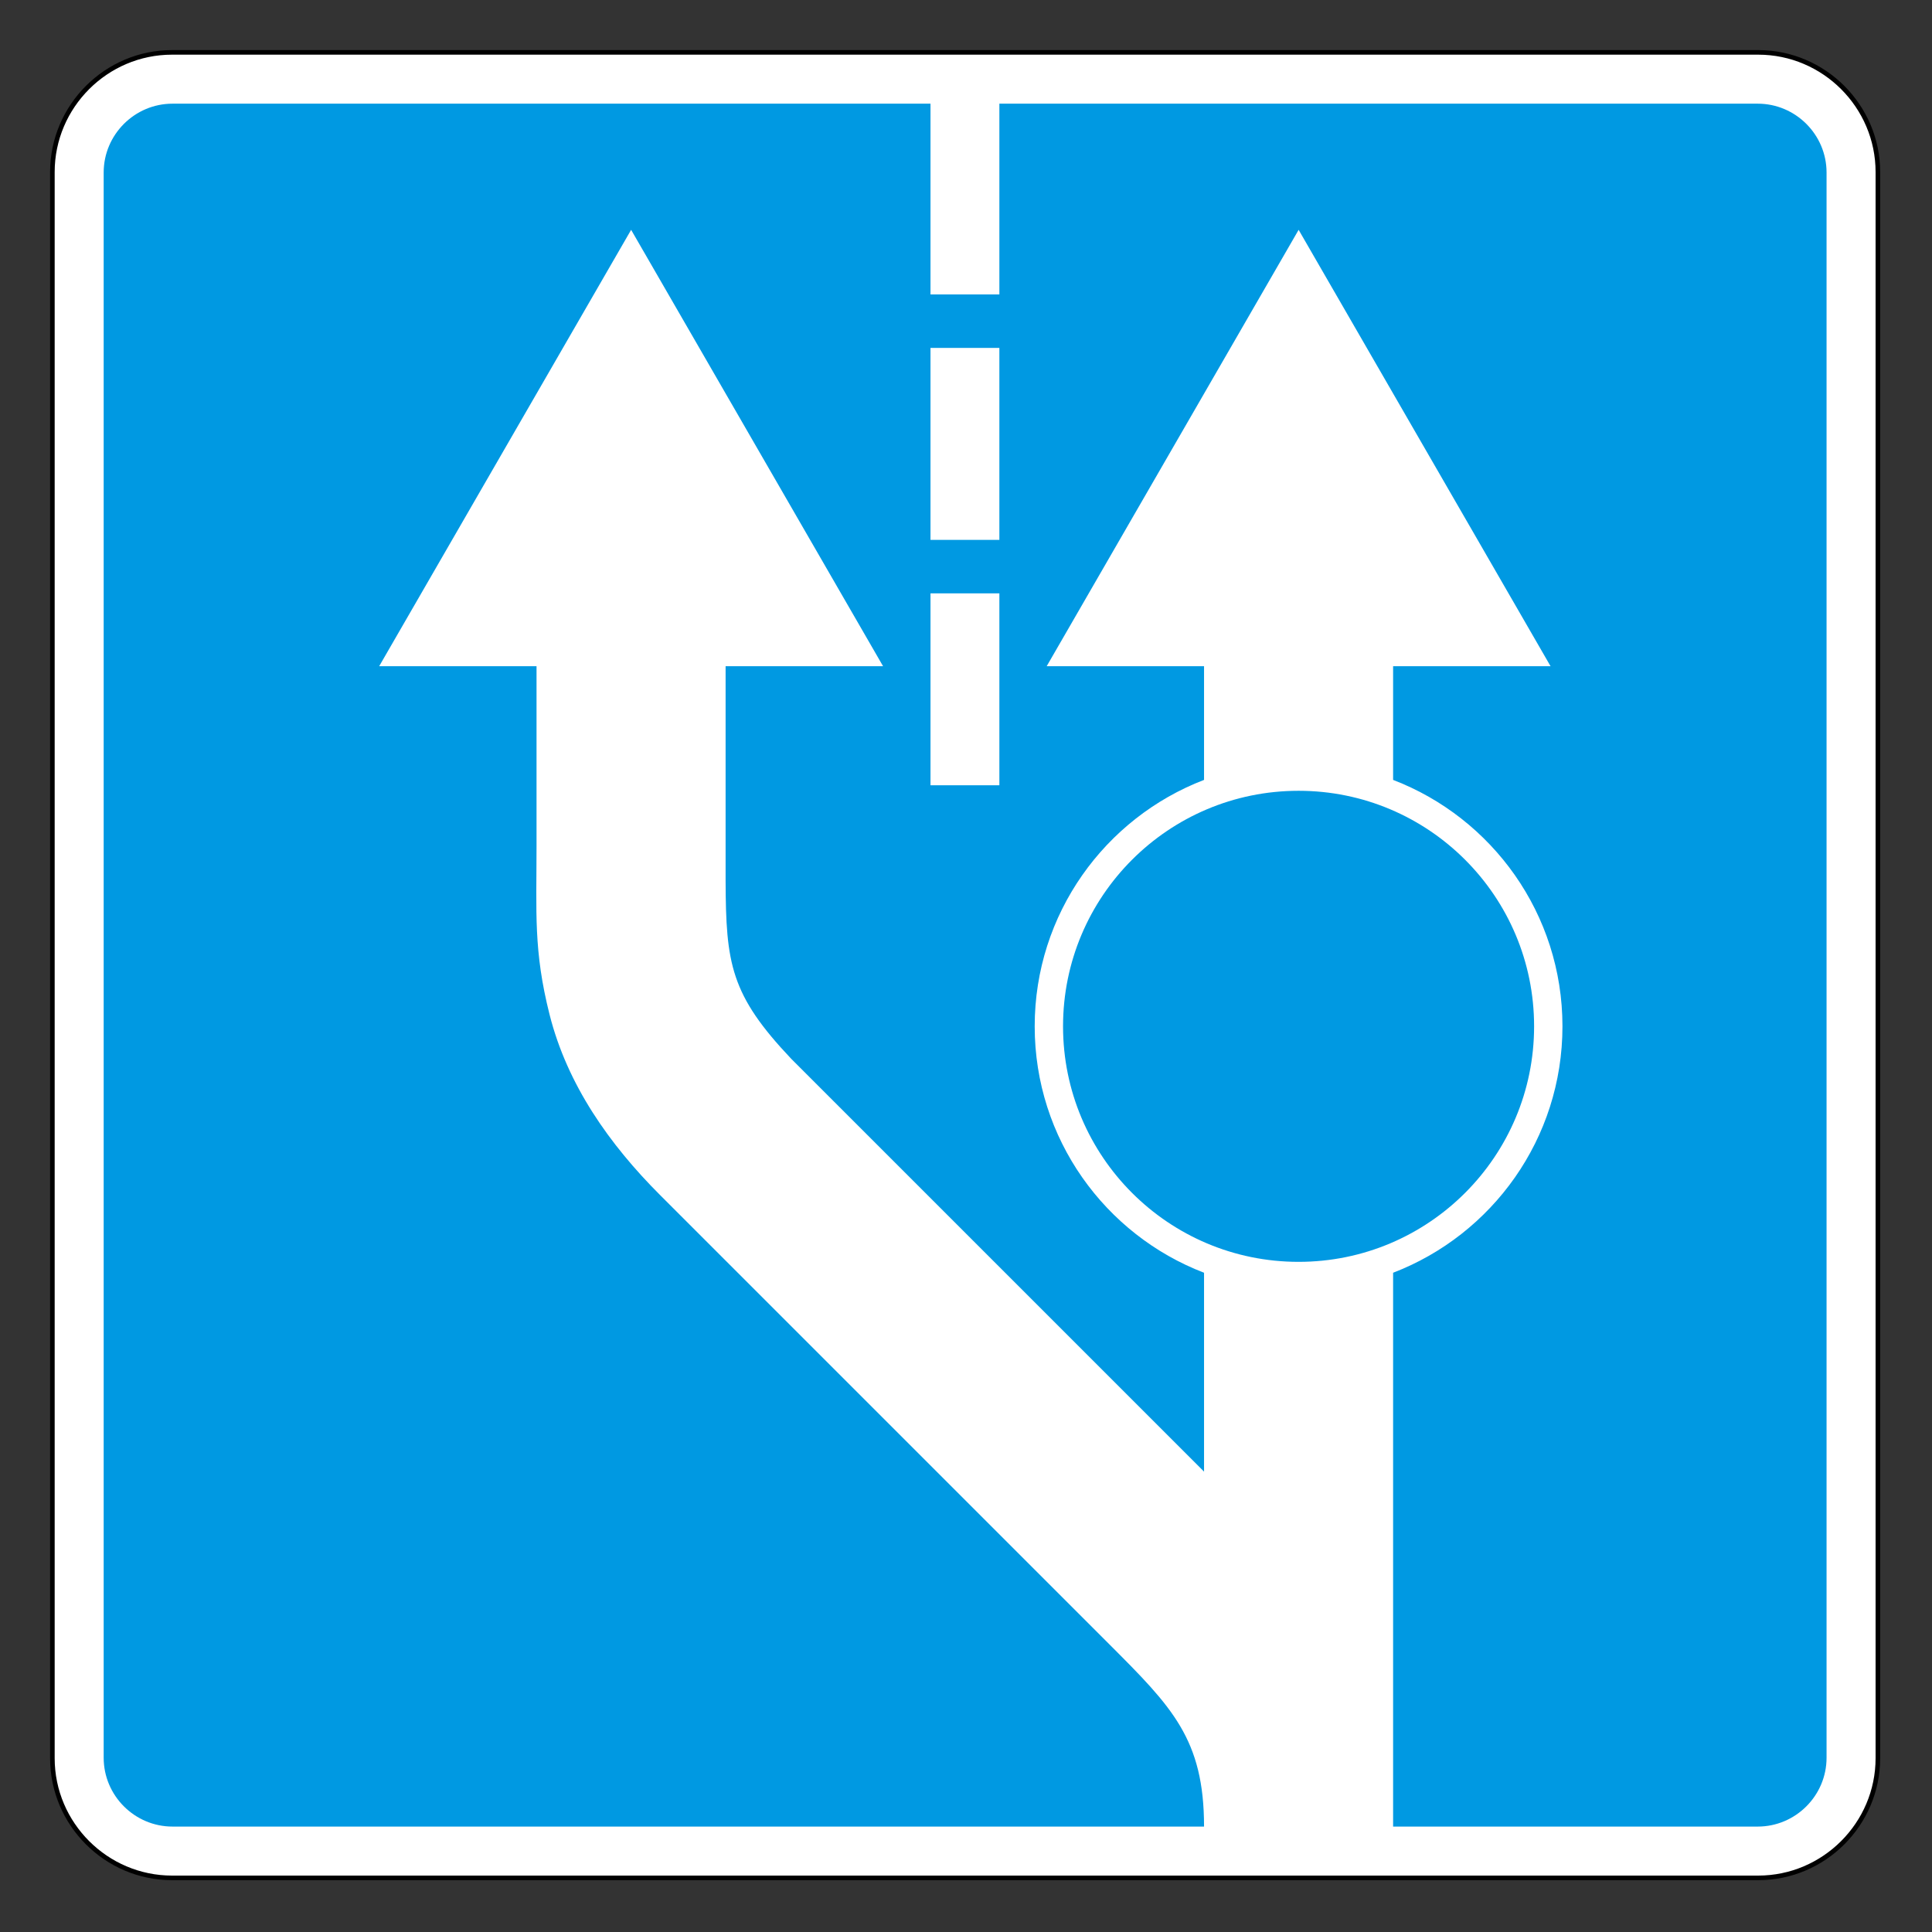 <svg clip-rule="evenodd" fill-rule="evenodd" stroke-miterlimit="22.926" viewBox="0 0 240 240" xmlns="http://www.w3.org/2000/svg"><rect x="0" y="0" width="240" height="240" fill="#333333" stroke="none"/><path d="m218.409 6.506h-197.036c-8.176 0-14.867 6.689-14.867 14.868v197.035c0 8.178 6.691 14.868 14.867 14.868h197.036c8.178 0 14.868-6.69 14.868-14.868v-197.035c0-8.179-6.69-14.868-14.868-14.868z" fill="#fff" stroke="#000" stroke-width=".57"/><path d="m124.146 97.551h-8.557v-23.843h8.557zm94.207-84.672h-94.207v23.695h-8.557v-23.695h-94.161c-4.702 0-8.549 3.848-8.549 8.55v196.926c0 4.702 3.847 8.549 8.549 8.549h128.143c0-10.852-3.973-14.85-11.76-22.637l-55.834-55.833c-6.266-6.269-11.503-13.666-13.708-22.404-2-7.918-1.619-12.627-1.619-20.932v-22.34h-19.546l31.297-54.208 31.296 54.208h-19.56v26.629c.035 10.341.615 14.183 8.162 22.152l51.272 51.272v-24.706c-12.303-4.723-21.037-16.647-21.037-30.612 0-13.964 8.734-25.888 21.037-30.611v-14.124h-19.547l31.297-54.208 31.295 54.208h-19.559v14.124c12.303 4.723 21.037 16.647 21.037 30.611 0 13.965-8.734 25.889-21.037 30.612v68.799h45.296c4.703 0 8.549-3.847 8.549-8.549v-196.926c0-4.702-3.846-8.55-8.549-8.55m-94.207 54.184h-8.557v-23.843h8.557zm37.168 31.172c-16.159 0-29.259 13.099-29.259 29.258 0 16.16 13.1 29.259 29.259 29.259s29.258-13.099 29.258-29.259c0-16.159-13.099-29.258-29.258-29.258" fill="#0099e2"/></svg>